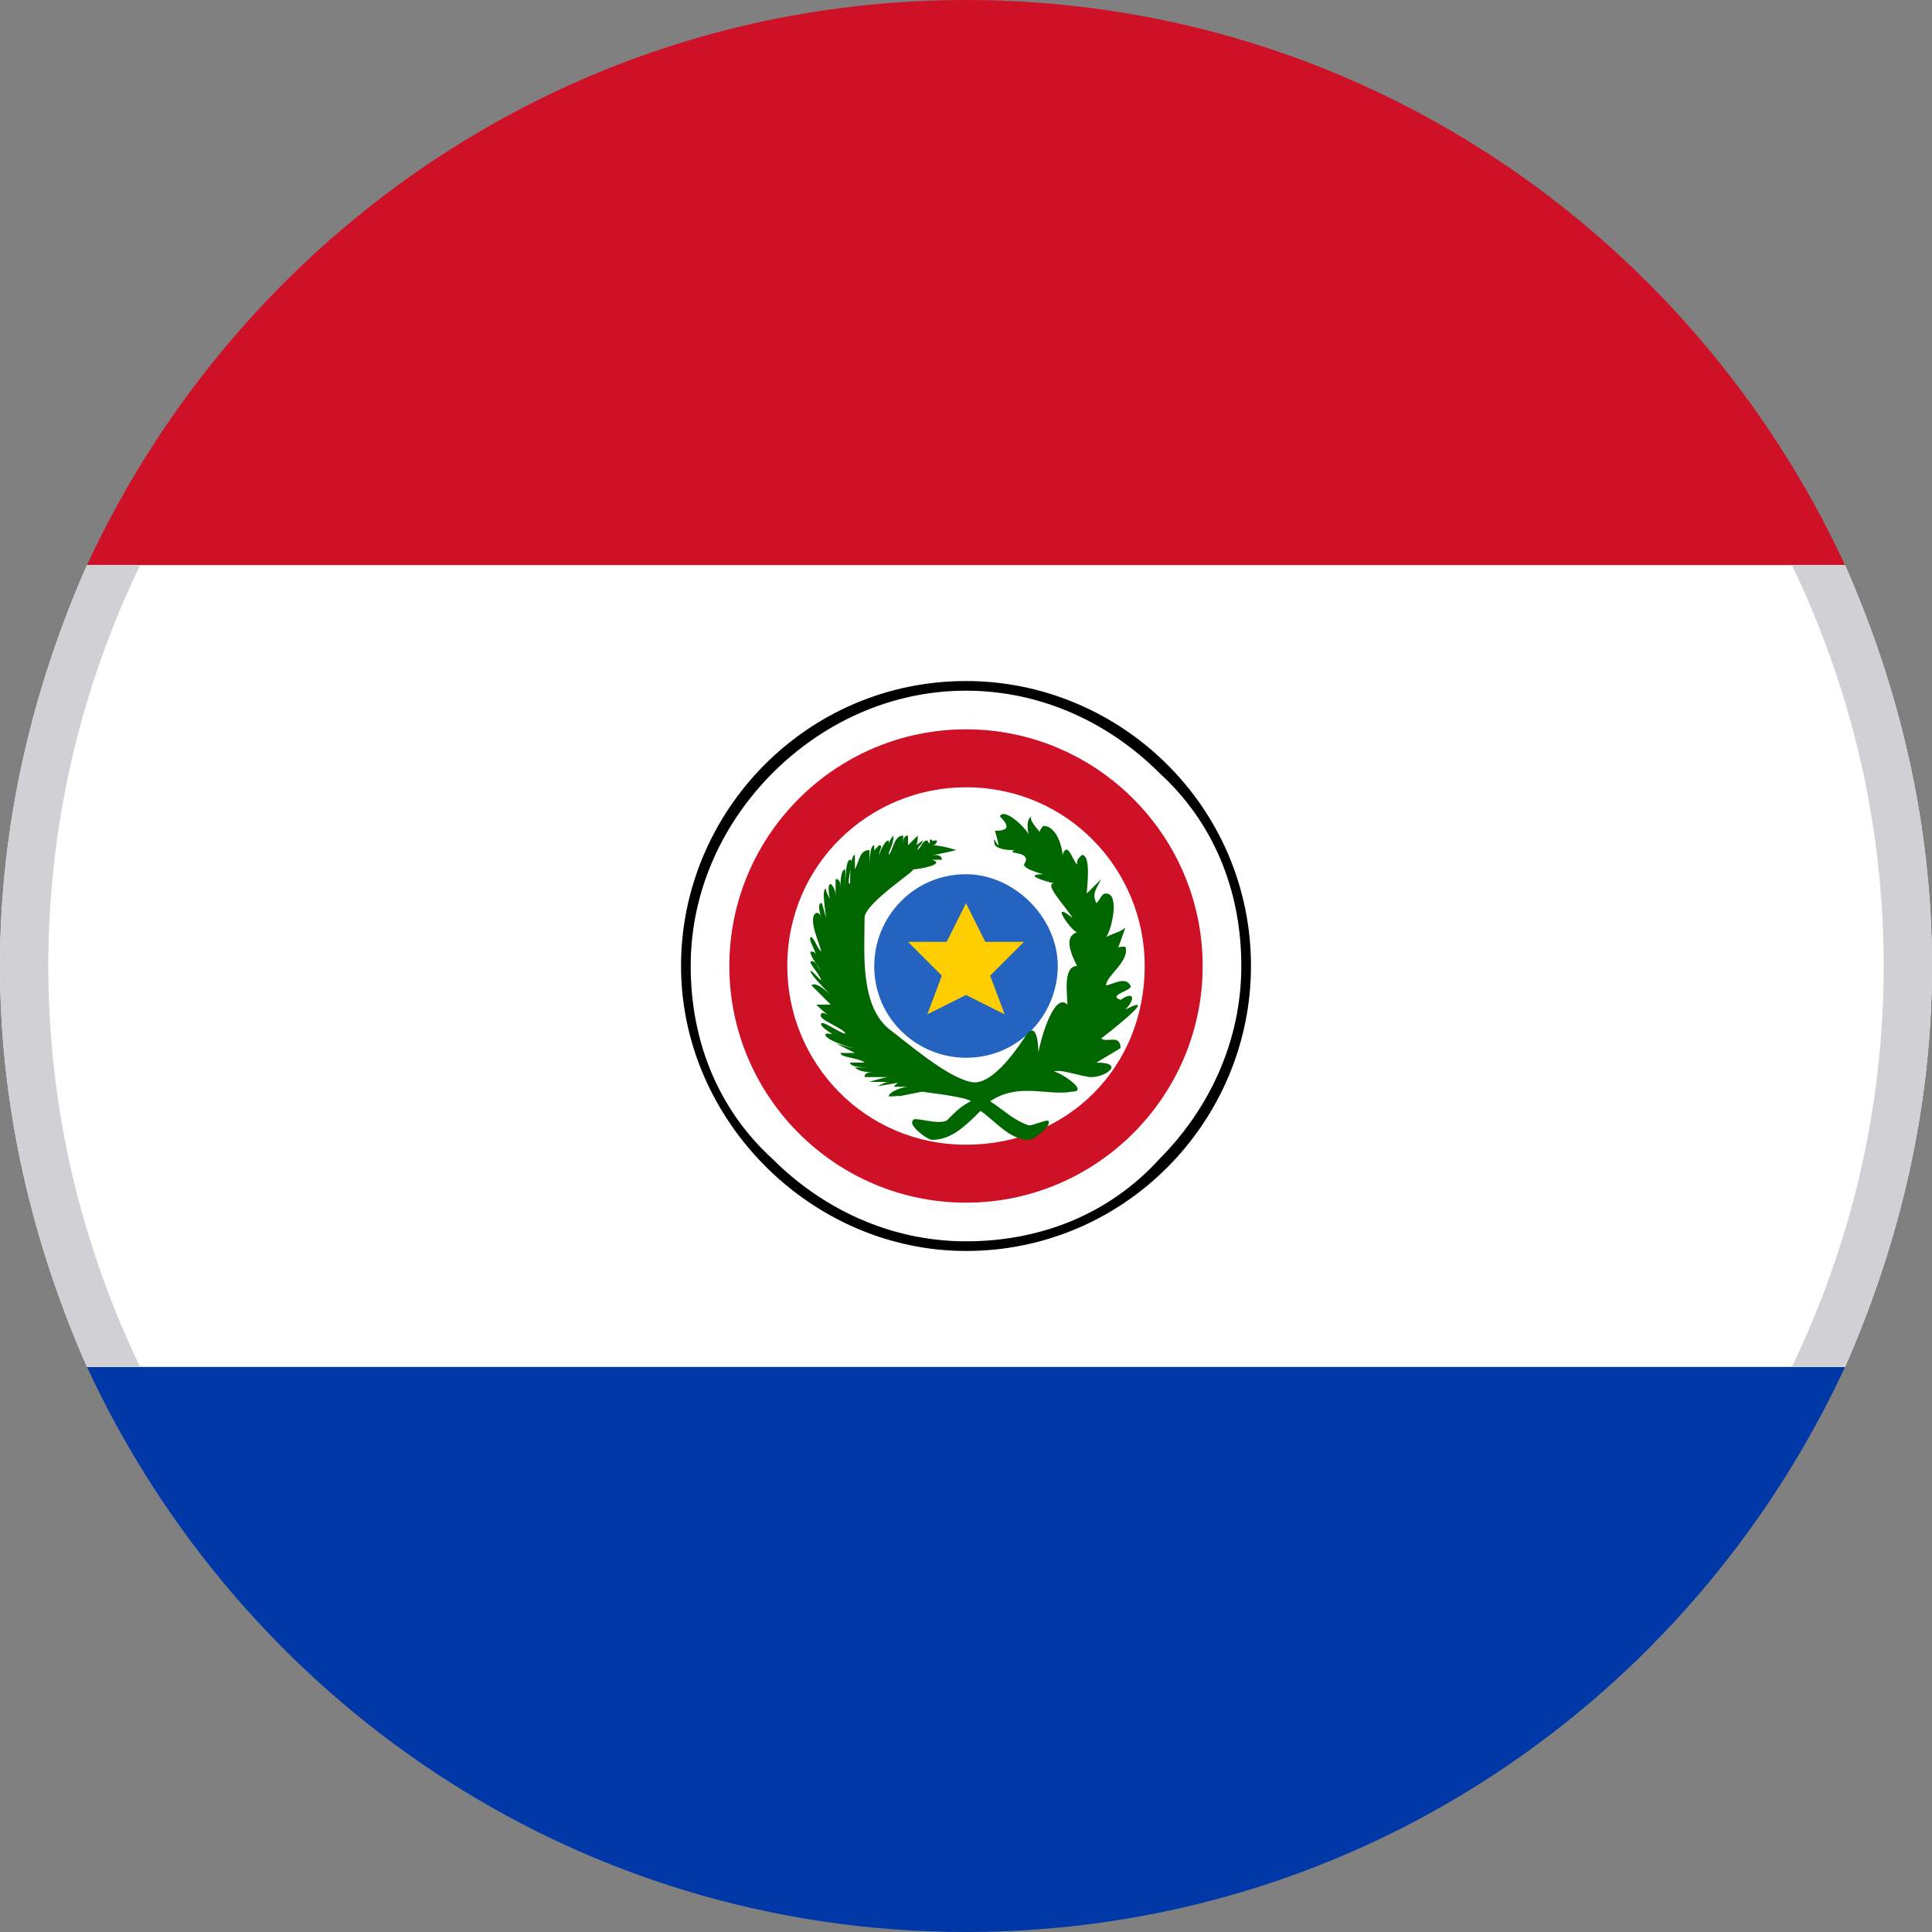 <?xml version="1.0" encoding="utf-8"?>
<!-- Generator: Adobe Illustrator 20.1.0, SVG Export Plug-In . SVG Version: 6.00 Build 0)  -->
<svg version="1.1" id="Layer_1" xmlns="http://www.w3.org/2000/svg" xmlns:xlink="http://www.w3.org/1999/xlink" x="0px" y="0px"
	 viewBox="0 0 40 40" style="enable-background:new 0 0 40 40;" xml:space="preserve">
<rect x="0" y="0" width="40" height="40" fill="#808080" stroke="none"/>
<style type="text/css">
	.st0{fill:#0038A8;}
	.st1{fill:#CE1126;}
	.st2{fill:#FFFFFF;}
	.st3{fill:#2563C1;}
	.st4{fill:#006700;}
	.st5{fill:#FFCE00;}
	.st6{fill:#D0D0D5;}
</style>
<path class="st0" d="M20,40c8.1,0,15-4.8,18.2-11.7H1.8C5,35.2,11.9,40,20,40z"/>
<path class="st1" d="M20,0C11.9,0,5,4.8,1.8,11.7h36.4C35,4.8,28.1,0,20,0z"/>
<path class="st2" d="M0,20c0,3,0.7,5.8,1.8,8.3h36.4C39.3,25.8,40,23,40,20s-0.7-5.8-1.8-8.3H1.8C0.7,14.2,0,17,0,20z"/>
<path d="M14.1,20c0-3.2,2.6-5.9,5.9-5.9l0,0c3.2,0,5.9,2.6,5.9,5.9l0,0c0,3.2-2.6,5.9-5.9,5.9l0,0C16.8,25.9,14.1,23.2,14.1,20
	L14.1,20z M16,16c-1,1-1.7,2.4-1.7,4l0,0c0,1.6,0.6,3,1.7,4l0,0c1,1,2.4,1.7,4,1.7l0,0c1.6,0,3-0.6,4-1.7l0,0c1-1,1.7-2.4,1.7-4l0,0
	c0-1.6-0.6-3-1.7-4l0,0c-1-1-2.4-1.7-4-1.7l0,0C18.4,14.3,17,15,16,16L16,16z"/>
<path class="st1" d="M20,15.1c-2.7,0-4.9,2.2-4.9,4.9c0,2.7,2.2,4.9,4.9,4.9c2.7,0,4.9-2.2,4.9-4.9C24.9,17.3,22.7,15.1,20,15.1z
	 M20,23.7c-2.1,0-3.7-1.7-3.7-3.7c0-2.1,1.7-3.7,3.7-3.7c2.1,0,3.7,1.7,3.7,3.7C23.7,22.1,22.1,23.7,20,23.7z"/>
<path class="st3" d="M21.9,20c0,1-0.8,1.9-1.9,1.9c-1,0-1.9-0.8-1.9-1.9c0-1,0.8-1.9,1.9-1.9C21,18.1,21.9,19,21.9,20z"/>
<path class="st4" d="M23.4,20.4c-0.1-0.2-0.4,0-0.5,0c0-0.2,0.5-0.5,0.4-0.8c-0.1,0-0.2,0-0.2,0.1c0,0.1,0.2-0.5,0.2-0.5
	c-0.1,0.1-0.2,0.1-0.4,0.2c0.1-0.1,0.3-0.9,0-0.9c-0.1,0-0.1,0.1-0.2,0.2c-0.1-0.2,0-0.3,0.1-0.5c-0.1,0.1-0.2,0.2-0.3,0.3
	c0-0.1,0.1-0.8-0.1-0.8c-0.1,0.1-0.1,0.1-0.1,0.2c-0.1-0.1-0.2-0.5-0.3-0.2c0-0.1-0.1-0.6-0.4-0.6c-0.1,0.1-0.1,0.2,0,0.2
	c0,0-0.4-0.4-0.2-0.4c-0.2,0-0.1,0.4-0.1,0.4c0-0.1-0.5-0.6-0.6-0.4c0.2,0.2,0.2,0.3-0.1,0.3c0.2,0.7-0.1-0.1,0,0.3
	c0.1,0.1,0.3,0.1,0.4,0.1c-0.2,0.1,0.4,0,0.2,0.3c0,0.1,0.4,0.2,0.4,0.2c-0.5,0,0.2,0.2,0.3,0.2c-0.4-0.1,0.2,0.5,0.3,0.7
	c-0.5-0.4,0,0.3,0.1,0.3c-0.3,0.1-0.1,0.5,0,0.7c-0.3,0-0.2,0.6-0.2,0.8c-0.3-0.3-0.6,0.9-0.6,1c0,0,0-0.8-0.3-0.3
	c-0.2,0.3-0.7,1-1.1,0.9c-0.5-0.1-1.3-0.8-1.7-1.1c-0.6-0.5-0.5-1.6-0.5-2.3c0-0.3,1.1-1,1-1c0.1,0,0.7-0.1,0.4-0.2
	c0.1,0,0.2,0,0.2,0c0-0.1-0.1-0.1-0.2-0.1c0.1,0,0.5-0.1,0.5-0.1c0,0-0.3-0.1-0.5-0.1c0.1,0,0.1-0.1,0.1-0.1c-0.1,0-0.1,0-0.2,0.1
	c0.1,0,0.1-0.1,0.1-0.1c-0.1-0.1,0,0.2-0.1,0c-0.1,0-0.1,0.1-0.2,0.2c0-0.1,0.1-0.1,0.1-0.2c-0.1,0.1-0.2,0.1-0.2,0.2
	c0.1-0.1,0.1-0.2,0.1-0.3c-0.1,0.1-0.1,0.1-0.2,0.2c0-0.1,0-0.1,0-0.2c-0.1,0-0.1,0.1-0.1,0.2c0-0.1,0-0.1,0-0.2
	c-0.2,0-0.2,0.3-0.3,0.4c0-0.1,0.1-0.2,0.1-0.4c-0.1,0.1-0.1,0.2-0.2,0.4c0.1-0.1,0.1-0.2,0.1-0.3c-0.1,0-0.2,0.3-0.2,0.3
	c0-0.1,0.1-0.2,0-0.2c-0.1,0.1-0.2,0.2-0.1,0.3c0-0.1,0-0.2,0-0.3c-0.1,0-0.1,0.4-0.1,0.4c0-0.1,0-0.2,0-0.3c-0.2,0-0.2,0.2-0.3,0.4
	c0-0.1,0-0.2,0-0.3c-0.1,0-0.1,0.5-0.1,0.6c-0.1,0,0.1-0.5,0-0.5c-0.1,0-0.1,0.5-0.1,0.6c0-0.1,0-0.4,0-0.4c-0.1,0-0.1,0.3-0.1,0.4
	c0-0.1,0-0.2-0.1-0.2c0,0.1,0,0.2,0,0.4c0-0.1,0-0.2-0.1-0.3c-0.1,0,0,0.4,0,0.4c0-0.1-0.1-0.2-0.1-0.3c-0.1,0,0,0.5,0,0.6
	c0,0-0.1-0.4-0.1-0.3c-0.1,0,0,0.4,0.1,0.4c0,0-0.1-0.3-0.1-0.3c0,0.1,0,0.2,0,0.2c0,0,0-0.1-0.1-0.1c-0.2,0.1,0.1,0.7,0.1,0.8
	c-0.1-0.1-0.1-0.2-0.2-0.3c-0.1,0,0.1,0.3,0.1,0.4c0-0.1-0.1-0.1-0.1-0.1c-0.1,0,0.2,0.4,0.2,0.4c-0.1-0.1-0.1-0.2-0.2-0.2
	c-0.1,0,0.2,0.3,0.2,0.4c-0.1-0.1-0.1-0.1-0.2-0.2c-0.1,0,0.3,0.4,0.4,0.5c0,0-0.3-0.3-0.4-0.2c0,0,0.3,0.3,0.4,0.4
	c-0.1,0-0.2,0-0.3,0c0.1,0.1,0.2,0.2,0.4,0.3c0,0-0.3-0.2-0.3-0.1c-0.1,0.1,0.5,0.3,0.5,0.4c-0.1,0-0.5-0.3-0.5-0.2
	c0,0.1,0.4,0.3,0.4,0.3c-0.1-0.1-0.2-0.1-0.3-0.1c-0.1,0.1,0.5,0.3,0.6,0.3c-0.1,0-0.4-0.1-0.4-0.1c0,0,0.4,0.2,0.4,0.2
	c-0.1,0-0.2,0-0.3,0c0,0.1,0.4,0.1,0.5,0.2c-0.1,0-0.2,0-0.3,0c0,0.1,0.3,0.1,0.4,0.1c-0.1,0-0.2,0-0.3,0c0.1,0.1,0.3,0.1,0.4,0.1
	c-0.1,0-0.2,0-0.2,0.1c0,0,0.5,0,0.5,0c-0.1,0-0.4,0.1-0.4,0.1c0.1,0,0.3,0,0.4,0c-0.1,0-0.2,0.1-0.3,0.1c0,0,0.6-0.1,0.6-0.1
	c-0.1,0-0.1,0-0.2,0.1c0.1,0,0.2,0,0.3,0c-0.1,0-0.4,0.1-0.4,0.2c0.1,0,0.3,0,0.4-0.1c-0.1,0-0.2,0.1-0.2,0.1c0,0,0.5-0.1,0.5-0.1
	c-0.1,0,0.9,0.1,1,0.2c-0.2,0.1-0.3,0.2-0.5,0.4c-0.2,0.1-0.7-0.1-0.7,0c-0.1,0.1,0.3,0.4,0.4,0.4c0.4,0,0.7-0.3,1-0.6
	c0.3,0.2,0.6,0.6,1,0.6c0.1,0,0.5-0.3,0.4-0.4c-0.1,0-0.3,0.1-0.4,0.1c-0.3-0.1-0.5-0.3-0.8-0.5c0.6-0.4,1.2-0.1,1.7-0.2
	c0.4,0-0.4-0.5-0.4-0.4c0.1-0.1,0.6,0.1,0.8,0.1c0.3,0,0.7-0.3,0.1-0.3c0,0,0.5-0.3,0.5-0.3c0-0.3-0.3-0.1-0.4-0.2
	c0,0,1.3-1,0.5-0.6c0.2-0.2,0.2-0.4-0.1-0.2C22.9,20.6,23.5,20.5,23.4,20.4C23.3,20.2,23.4,20.4,23.4,20.4z M17,20.1
	C17,20.1,17,20.1,17,20.1C17,20.1,17,20.1,17,20.1z"/>
<polygon class="st5" points="20,18.7 20.4,19.5 21.2,19.5 20.5,20.2 20.8,21 20,20.6 19.2,21 19.5,20.2 18.8,19.5 19.6,19.5 "/>
<g>
	<path class="st6" d="M39,20c0,3-0.7,5.8-1.9,8.3h1.1C39.3,25.8,40,23,40,20s-0.7-5.8-1.8-8.3h-1.1C38.3,14.2,39,17,39,20z"/>
	<path class="st6" d="M1,20c0-3,0.7-5.8,1.9-8.3H1.8C0.7,14.2,0,17,0,20s0.7,5.8,1.8,8.3h1.1C1.7,25.8,1,23,1,20z"/>
</g>
</svg>
